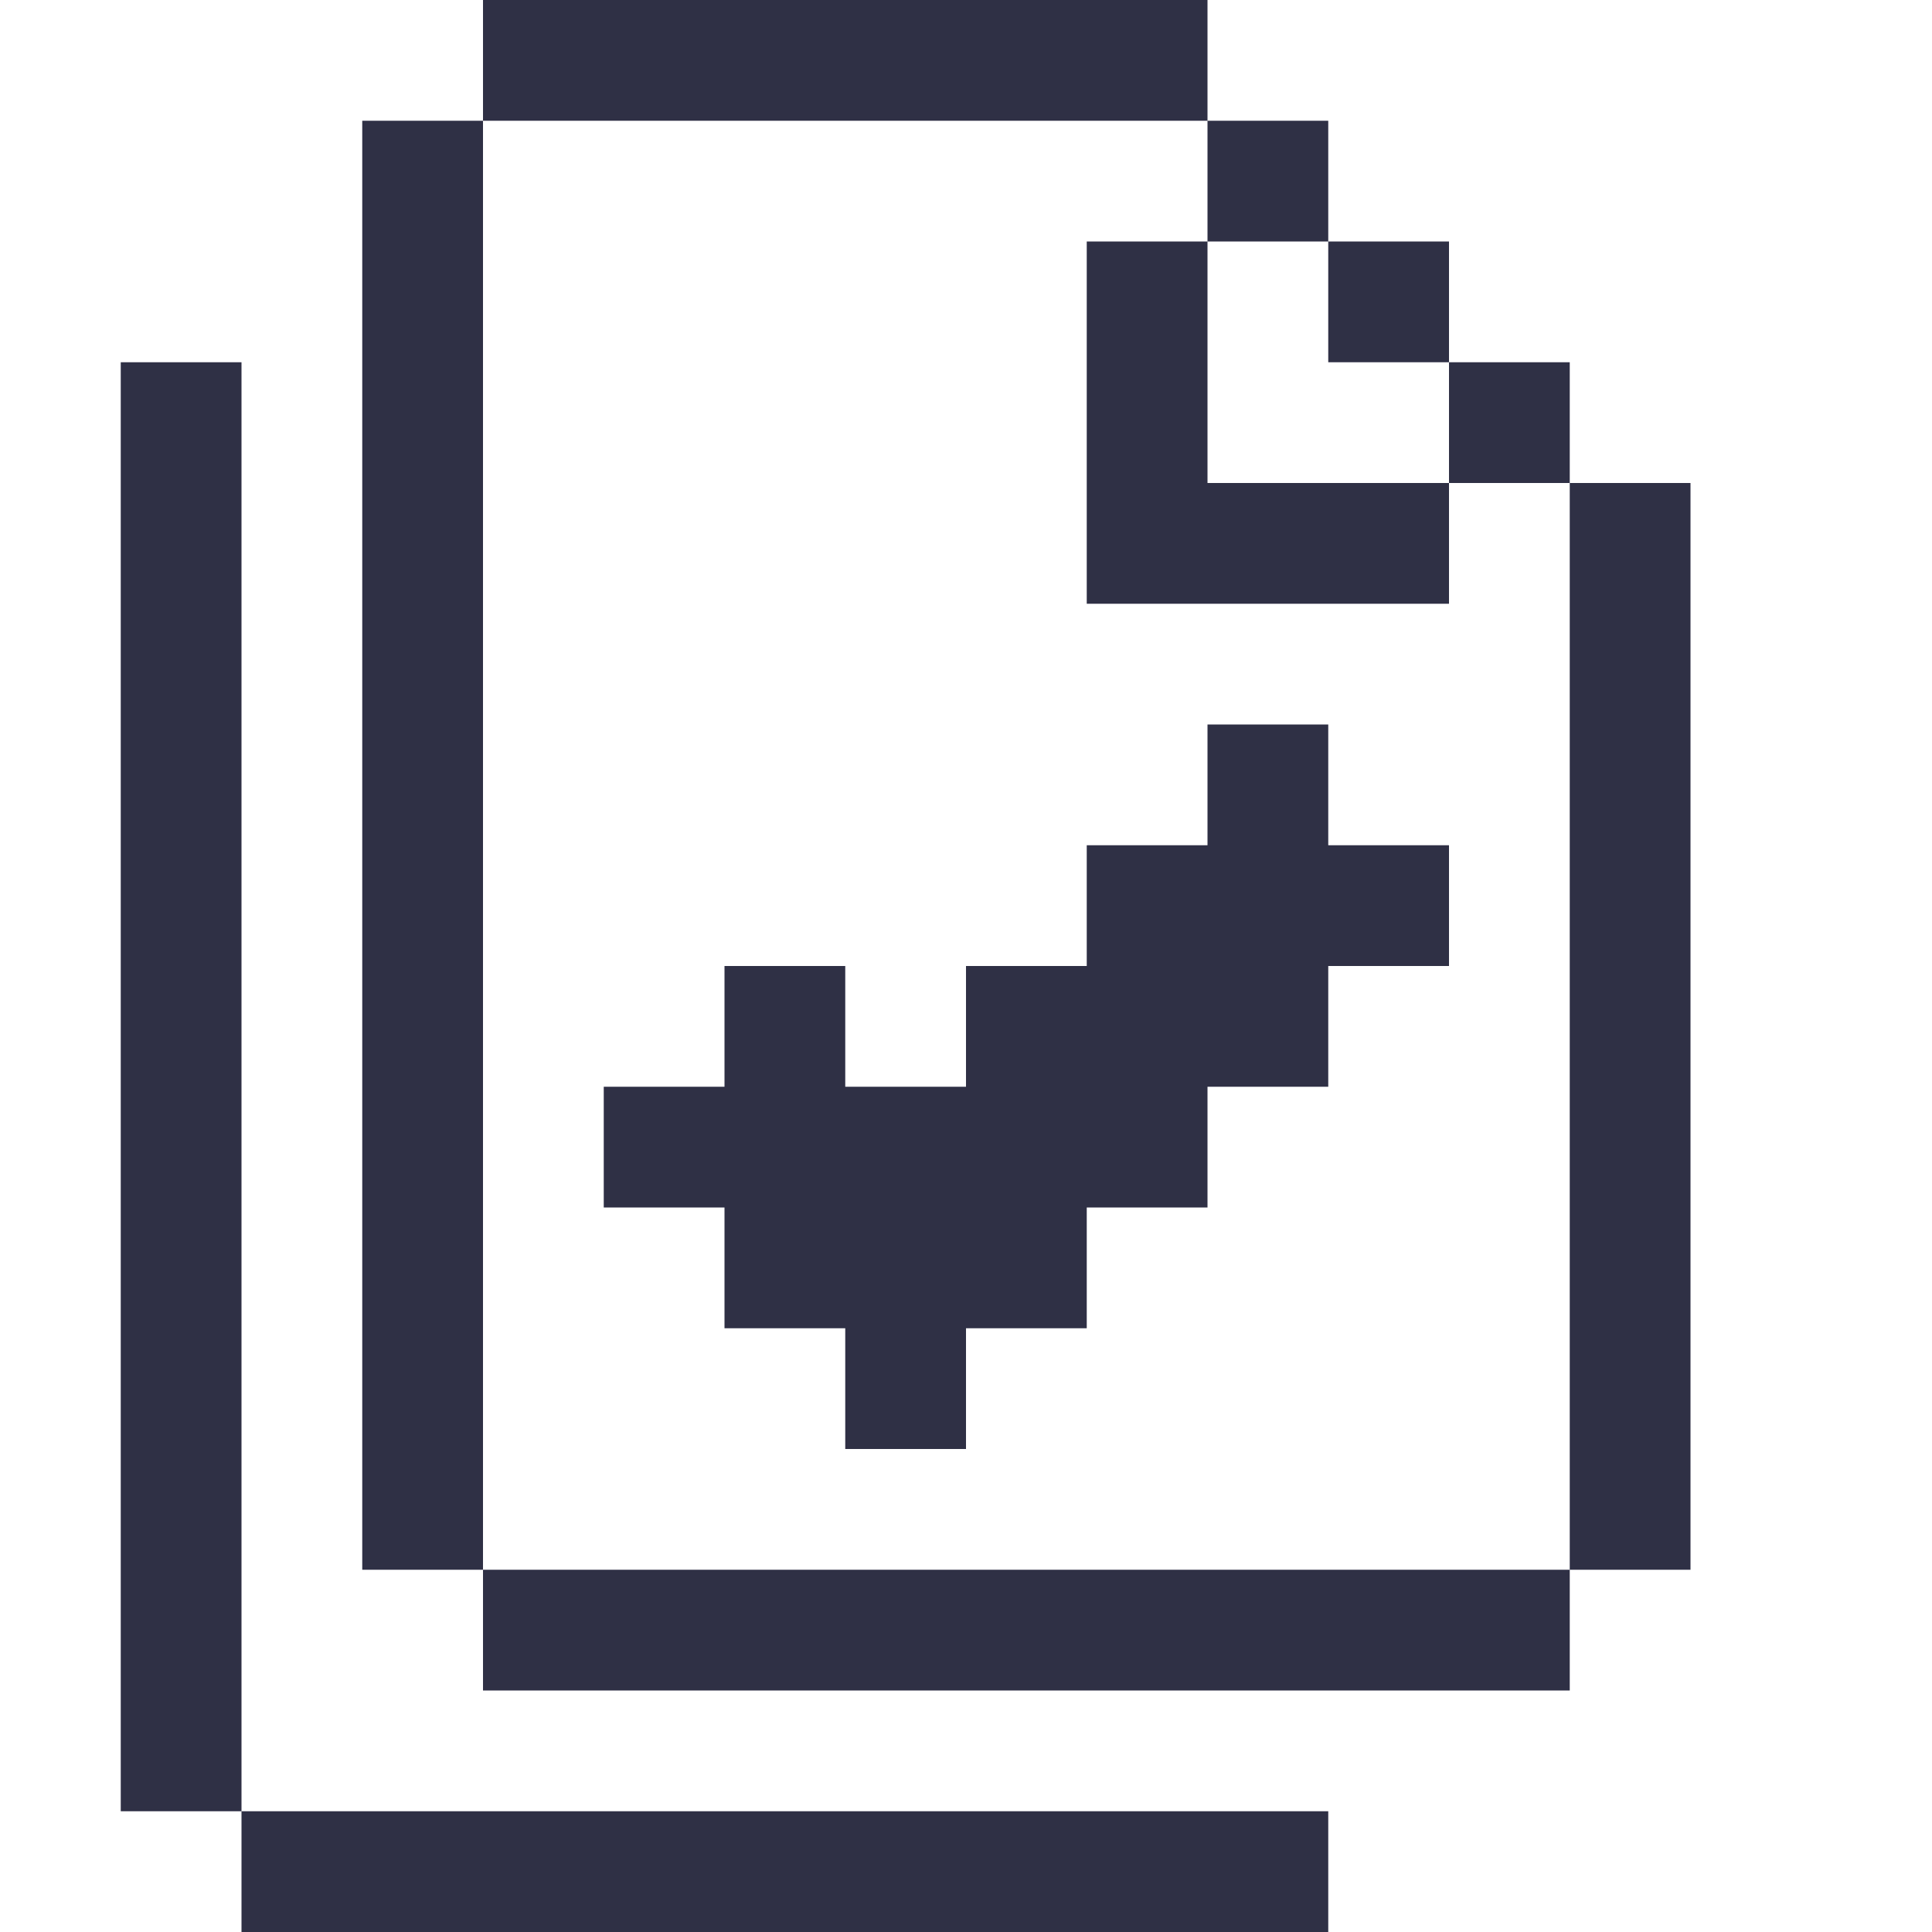 <svg width="16" height="16" viewBox="0 0 16 16" fill="none" xmlns="http://www.w3.org/2000/svg">
    <path d="M1 3h1v12H1V3zM2 16v-1h9v1H2zM3 1h1v12H3V1zM4 13h9v1H4v-1zM4 0h6v1H4V0zM10 1h1v1h-1V1zM11 2h1v1h-1V2zM12 3h1v1h-1V3zM13 4h1v9h-1V4zM9 3h1v1H9V3zM9 4h1v1H9V4zM10 4h1v1h-1V4zM11 4h1v1h-1V4zM9 2h1v1H9V2zM5 9v1h1v1h1v1h1v-1h1v-1h1V9h1V8h1V7h-1V6h-1v1H9v1H8v1H7V8H6v1H5z" fill="#2F3045"/>
</svg>
